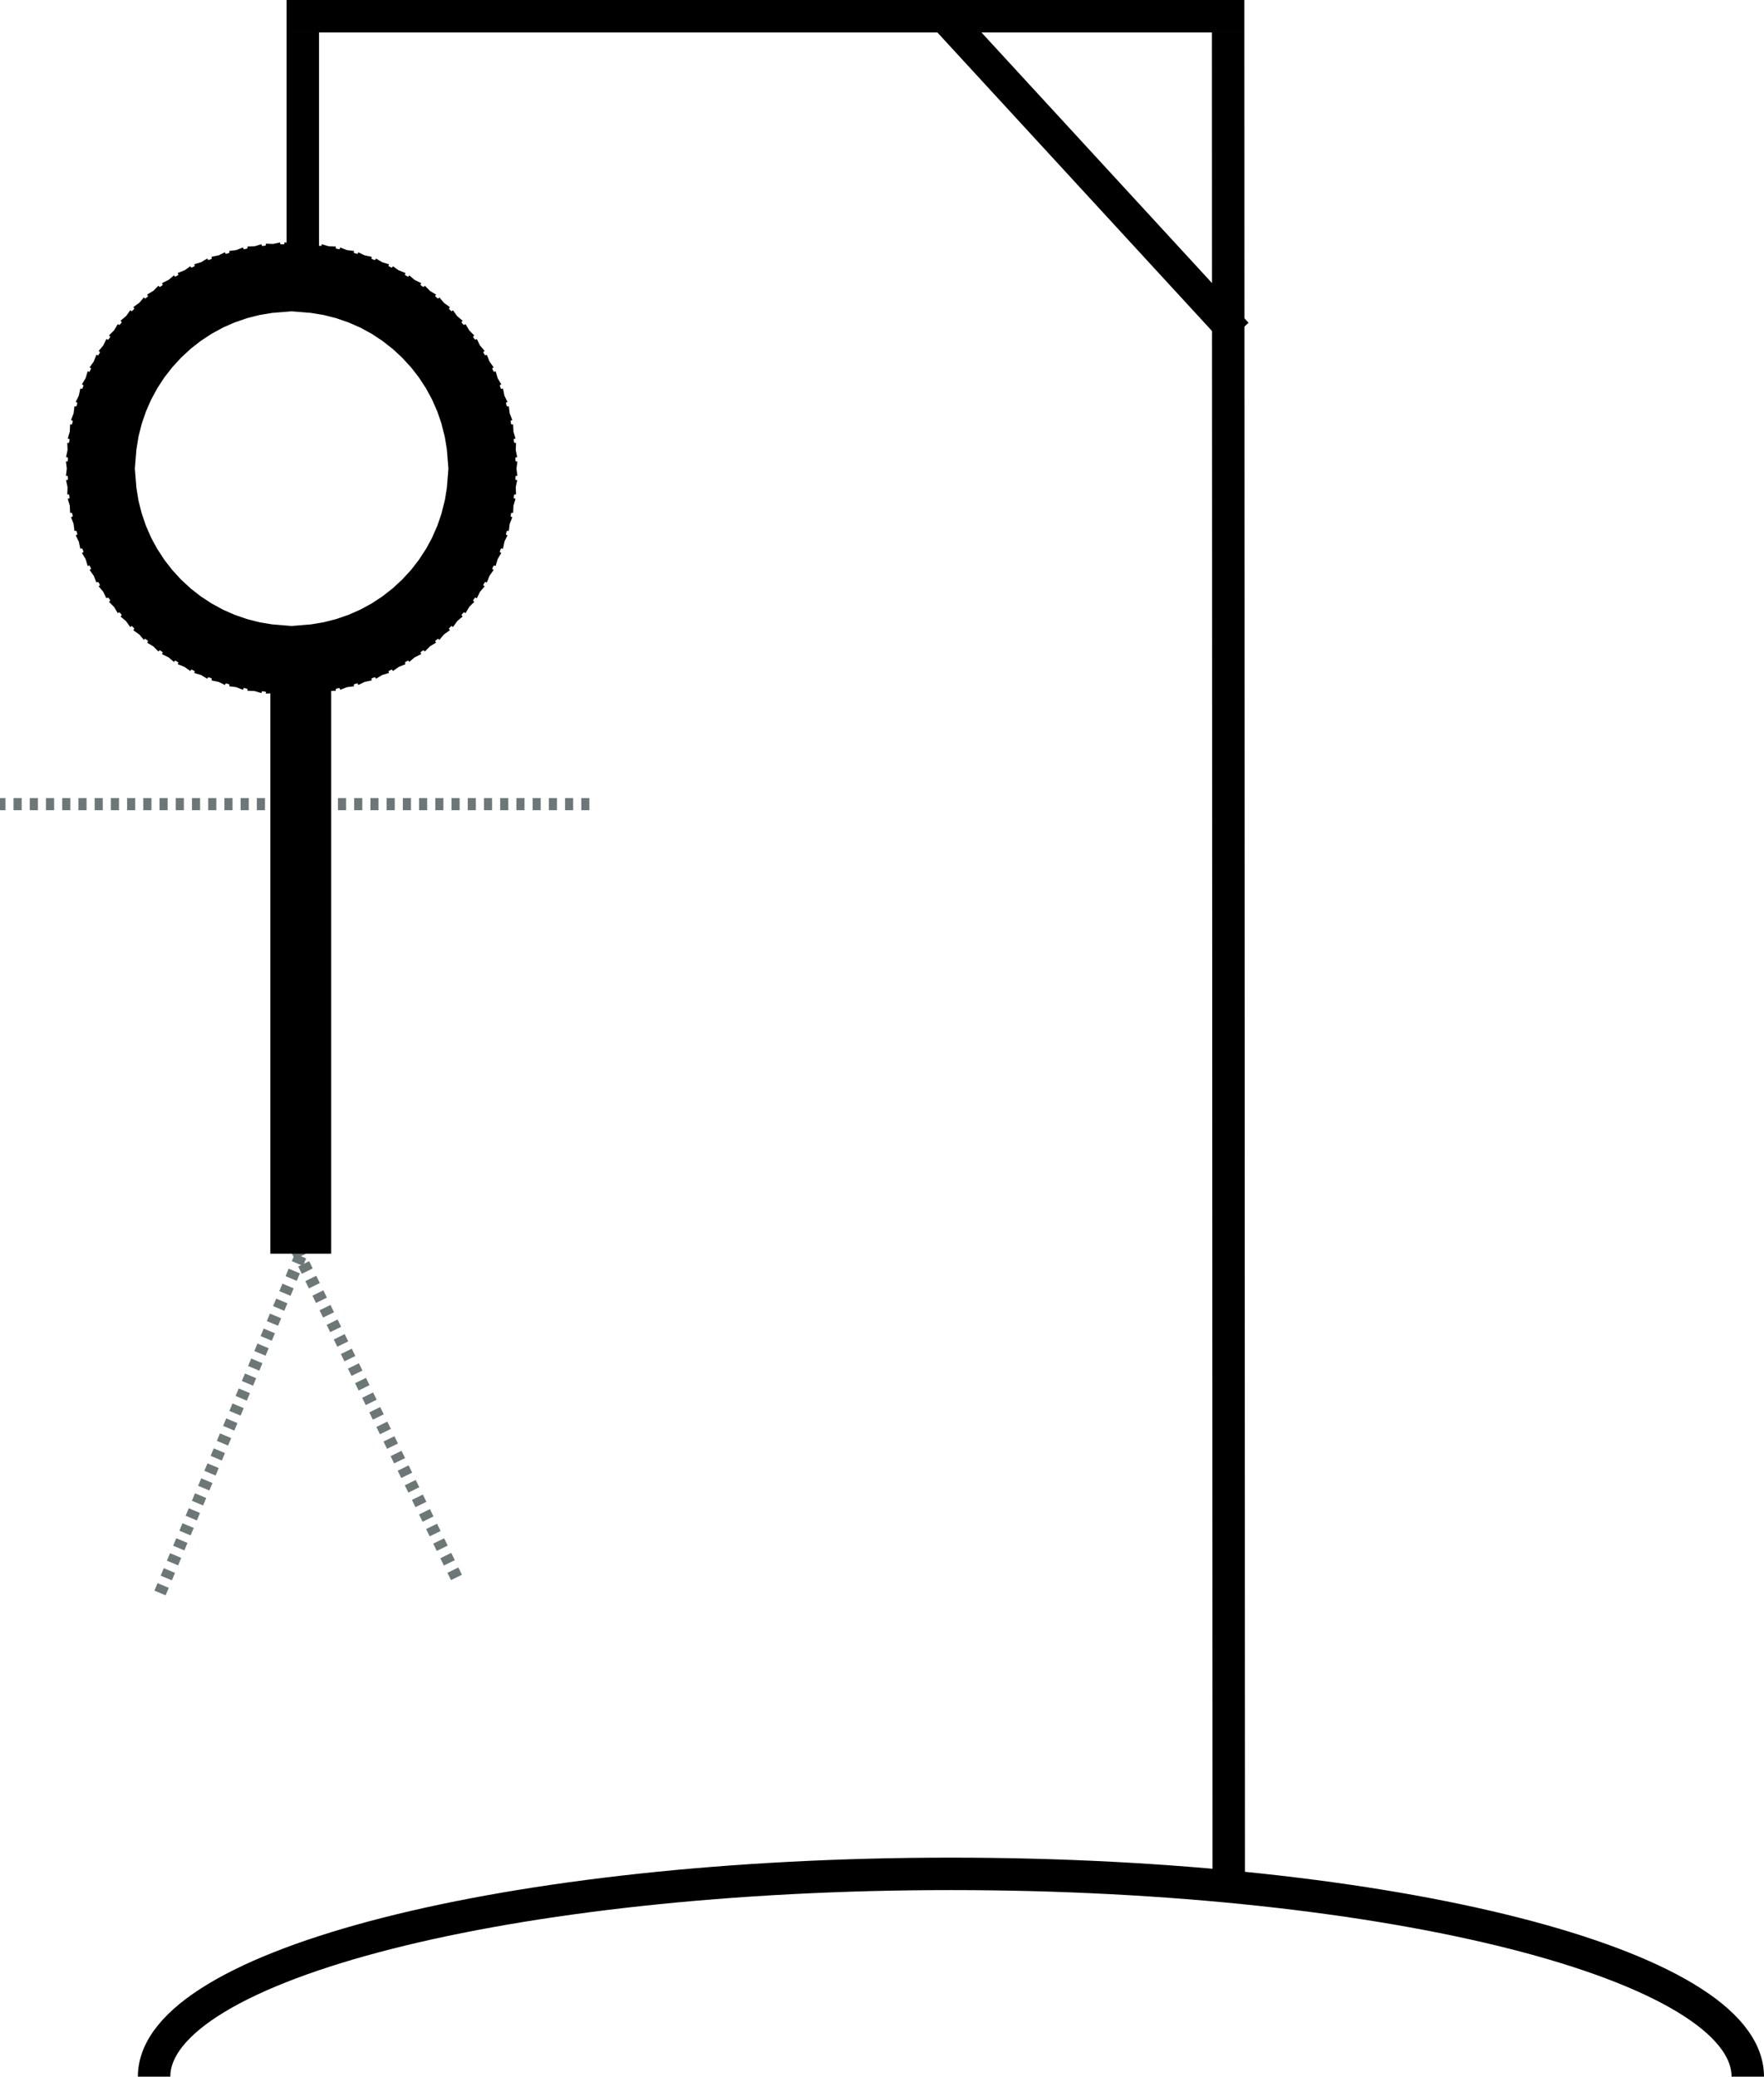 <?xml version="1.0" encoding="UTF-8" standalone="no"?>
<!DOCTYPE svg PUBLIC "-//W3C//DTD SVG 1.1//EN" "http://www.w3.org/Graphics/SVG/1.1/DTD/svg11.dtd">
<svg width="100%" height="100%" viewBox="0 0 435 512" version="1.1" xmlns="http://www.w3.org/2000/svg" xmlns:xlink="http://www.w3.org/1999/xlink" xml:space="preserve" xmlns:serif="http://www.serif.com/" style="fill-rule:evenodd;clip-rule:evenodd;">
    <g id="Gallow">
        <path d="M431,512C431,484.386 343.024,462 234.5,462C125.976,462 38,484.386 38,512" style="fill:none;fill-rule:nonzero;stroke:black;stroke-width:8px;"/>
        <path d="M303,462.001L302.853,8.001" style="fill:none;fill-rule:nonzero;stroke:black;stroke-width:8px;"/>
        <path d="M70.671,4L306.853,4" style="fill:none;fill-rule:nonzero;stroke:black;stroke-width:8px;"/>
        <path d="M74.671,8L74.671,68.723" style="fill:none;fill-rule:nonzero;stroke:black;stroke-width:8px;"/>
        <path d="M234.097,5.292L304.944,82.292" style="fill:none;fill-rule:nonzero;stroke:black;stroke-width:8px;"/>
    </g>
    <path d="M145.343,198.259L-0,198.259" style="fill:none;fill-rule:nonzero;stroke:rgb(109,119,120);stroke-width:3px;stroke-dasharray:2,2;"/>
    <g transform="matrix(-0.385,0.923,-0.922,-0.387,72.728,309.096)">
        <path d="M0,-1.5L90.641,-1.5" style="fill:none;fill-rule:nonzero;stroke:rgb(109,119,120);stroke-width:3px;stroke-dasharray:2,2;"/>
    </g>
    <g transform="matrix(0.438,0.899,-0.898,0.44,71.793,308.664)">
        <path d="M0,-1.5L90.63,-1.5" style="fill:none;fill-rule:nonzero;stroke:rgb(109,119,120);stroke-width:3px;stroke-dasharray:2,2;"/>
    </g>
    <path d="M74.171,163.361L74.171,309.096" style="fill:none;fill-rule:nonzero;stroke:black;stroke-width:15px;"/>
    <path d="M119.515,112.58C119.555,113.234 119.581,113.891 119.595,114.552L118.095,114.582C118.102,114.901 118.105,115.221 118.105,115.542C118.105,115.863 118.102,116.183 118.095,116.502L119.595,116.533C119.581,117.193 119.555,117.85 119.515,118.504L118.018,118.413C117.979,119.051 117.927,119.686 117.863,120.317L119.355,120.47C119.288,121.127 119.207,121.781 119.114,122.43L117.629,122.217C117.538,122.85 117.434,123.479 117.318,124.104L118.792,124.379C118.671,125.028 118.537,125.672 118.391,126.312L116.929,125.976C116.786,126.599 116.63,127.217 116.462,127.83L117.909,128.226C117.735,128.862 117.548,129.493 117.349,130.118L115.92,129.662C115.726,130.271 115.52,130.874 115.302,131.471L116.711,131.985C116.484,132.605 116.246,133.218 115.995,133.826L114.608,133.253C114.365,133.843 114.109,134.427 113.842,135.005L115.203,135.635C114.927,136.233 114.638,136.824 114.338,137.409L113.004,136.724C112.712,137.291 112.409,137.852 112.095,138.406L113.4,139.146C113.075,139.719 112.738,140.284 112.391,140.842L111.118,140.049C110.78,140.591 110.432,141.125 110.073,141.651L111.313,142.496C110.942,143.04 110.56,143.576 110.167,144.104L108.964,143.208C108.583,143.72 108.192,144.224 107.791,144.719L108.957,145.663C108.542,146.175 108.118,146.678 107.683,147.172L106.557,146.18C106.136,146.659 105.705,147.129 105.264,147.59L106.349,148.626C105.894,149.102 105.429,149.568 104.956,150.025L103.915,148.945C103.456,149.387 102.988,149.82 102.511,150.243L103.506,151.365C103.014,151.802 102.513,152.229 102.003,152.645L101.054,151.483C100.561,151.886 100.059,152.279 99.548,152.661L100.448,153.862C99.922,154.256 99.388,154.64 98.845,155.013L97.995,153.777C97.47,154.138 96.938,154.488 96.398,154.827L97.195,156.097C96.639,156.447 96.074,156.785 95.502,157.112L94.758,155.81C94.205,156.126 93.646,156.431 93.079,156.724L93.769,158.056C93.185,158.358 92.595,158.649 91.997,158.927L91.363,157.568C90.787,157.837 90.204,158.094 89.614,158.339L90.191,159.724C89.584,159.977 88.971,160.217 88.352,160.445L87.834,159.037C87.238,159.257 86.635,159.465 86.028,159.66L86.487,161.088C85.862,161.289 85.231,161.477 84.596,161.652L84.197,160.206C83.584,160.375 82.967,160.532 82.344,160.676L82.682,162.137C82.043,162.285 81.399,162.42 80.75,162.542L80.473,161.068C79.849,161.185 79.22,161.29 78.587,161.382L78.802,162.866C78.153,162.961 77.499,163.042 76.842,163.109L76.688,161.617C76.057,161.682 75.422,161.734 74.784,161.774L74.876,163.271C74.222,163.311 73.565,163.338 72.905,163.351L72.874,161.852C72.555,161.858 72.235,161.861 71.914,161.861C71.594,161.861 71.274,161.858 70.955,161.852L70.924,163.351C70.263,163.338 69.606,163.311 68.953,163.271L69.045,161.774C68.406,161.734 67.772,161.682 67.141,161.617L66.987,163.109C66.329,163.042 65.676,162.961 65.027,162.866L65.242,161.382C64.609,161.29 63.98,161.185 63.355,161.068L63.079,162.542C62.43,162.42 61.786,162.285 61.146,162.137L61.484,160.676C60.862,160.532 60.245,160.375 59.632,160.206L59.233,161.652C58.597,161.477 57.967,161.289 57.342,161.088L57.801,159.66C57.193,159.465 56.591,159.257 55.995,159.037L55.476,160.445C54.858,160.217 54.245,159.977 53.638,159.724L54.215,158.339C53.625,158.094 53.042,157.837 52.465,157.568L51.832,158.927C51.234,158.649 50.644,158.358 50.06,158.056L50.75,156.724C50.183,156.431 49.623,156.126 49.071,155.81L48.326,157.112C47.754,156.785 47.19,156.447 46.633,156.097L47.431,154.827C46.891,154.488 46.358,154.138 45.833,153.777L44.984,155.013C44.441,154.64 43.907,154.256 43.38,153.862L44.28,152.661C43.77,152.279 43.268,151.886 42.774,151.483L41.826,152.645C41.316,152.229 40.815,151.802 40.322,151.365L41.318,150.243C40.841,149.82 40.373,149.387 39.914,148.945L38.873,150.025C38.399,149.568 37.935,149.102 37.48,148.626L38.564,147.59C38.124,147.129 37.693,146.659 37.272,146.18L36.146,147.172C35.711,146.678 35.286,146.175 34.872,145.663L36.038,144.719C35.637,144.224 35.246,143.72 34.865,143.208L33.661,144.104C33.269,143.576 32.887,143.04 32.516,142.496L33.755,141.651C33.397,141.125 33.048,140.591 32.711,140.049L31.438,140.842C31.09,140.284 30.754,139.719 30.429,139.146L31.734,138.406C31.42,137.852 31.117,137.291 30.825,136.724L29.491,137.409C29.191,136.824 28.902,136.233 28.625,135.635L29.987,135.005C29.72,134.427 29.464,133.843 29.22,133.253L27.834,133.826C27.583,133.219 27.344,132.605 27.118,131.985L28.527,131.471C28.309,130.874 28.103,130.271 27.909,129.662L26.48,130.118C26.28,129.493 26.094,128.862 25.92,128.226L27.366,127.83C27.199,127.217 27.043,126.599 26.9,125.976L25.438,126.312C25.291,125.672 25.157,125.028 25.036,124.379L26.511,124.104C26.395,123.479 26.291,122.85 26.2,122.217L24.715,122.43C24.621,121.781 24.541,121.127 24.474,120.47L25.966,120.317C25.902,119.686 25.85,119.051 25.811,118.413L24.314,118.504C24.274,117.85 24.247,117.193 24.234,116.533L25.734,116.502C25.727,116.183 25.724,115.863 25.724,115.542C25.724,115.221 25.727,114.901 25.734,114.582L24.234,114.552C24.247,113.891 24.274,113.234 24.314,112.581L25.811,112.672C25.85,112.033 25.902,111.398 25.966,110.767L24.474,110.615C24.541,109.957 24.621,109.303 24.715,108.654L26.2,108.868C26.291,108.234 26.395,107.605 26.511,106.98L25.036,106.705C25.157,106.056 25.291,105.412 25.438,104.773L26.9,105.108C27.043,104.485 27.199,103.867 27.366,103.254L25.92,102.859C26.094,102.222 26.28,101.592 26.48,100.966L27.909,101.422C28.103,100.814 28.309,100.211 28.527,99.614L27.118,99.099C27.344,98.48 27.583,97.866 27.834,97.259L29.22,97.831C29.464,97.241 29.72,96.657 29.987,96.079L28.625,95.45C28.902,94.851 29.191,94.26 29.491,93.675L30.825,94.361C31.117,93.793 31.42,93.232 31.734,92.679L30.429,91.939C30.754,91.366 31.09,90.8 31.438,90.242L32.711,91.035C33.048,90.494 33.397,89.96 33.755,89.434L32.516,88.589C32.887,88.044 33.269,87.508 33.661,86.981L34.865,87.876C35.246,87.364 35.637,86.86 36.038,86.365L34.872,85.421C35.286,84.909 35.711,84.407 36.146,83.913L37.272,84.904C37.693,84.425 38.124,83.955 38.564,83.495L37.48,82.458C37.935,81.982 38.399,81.516 38.873,81.059L39.914,82.14C40.373,81.697 40.841,81.264 41.318,80.841L40.322,79.719C40.815,79.283 41.316,78.856 41.826,78.44L42.774,79.602C43.268,79.199 43.77,78.806 44.28,78.423L43.38,77.223C43.907,76.828 44.441,76.444 44.984,76.071L45.833,77.308C46.358,76.947 46.891,76.597 47.431,76.257L46.633,74.987C47.19,74.638 47.754,74.299 48.326,73.972L49.071,75.274C49.623,74.958 50.183,74.654 50.75,74.36L50.06,73.028C50.644,72.726 51.234,72.435 51.831,72.157L52.465,73.516C53.042,73.248 53.625,72.99 54.215,72.745L53.638,71.36C54.245,71.108 54.858,70.867 55.476,70.639L55.995,72.047C56.591,71.827 57.193,71.62 57.801,71.425L57.342,69.996C57.967,69.796 58.597,69.607 59.233,69.432L59.632,70.878C60.245,70.709 60.862,70.552 61.484,70.408L61.146,68.947C61.786,68.799 62.43,68.664 63.079,68.542L63.355,70.016C63.98,69.899 64.609,69.794 65.242,69.702L65.027,68.218C65.676,68.124 66.329,68.043 66.987,67.975L67.141,69.467C67.772,69.402 68.406,69.35 69.045,69.311L68.953,67.814C69.606,67.774 70.263,67.747 70.924,67.733L70.955,69.233C71.274,69.226 71.594,69.223 71.914,69.223C72.235,69.223 72.555,69.226 72.874,69.233L72.905,67.733C73.565,67.747 74.222,67.774 74.876,67.814L74.784,69.311C75.422,69.35 76.057,69.402 76.688,69.467L76.842,67.975C77.499,68.043 78.153,68.124 78.802,68.218L78.587,69.702C79.22,69.794 79.849,69.899 80.473,70.016L80.75,68.542C81.399,68.664 82.043,68.799 82.682,68.947L82.344,70.408C82.967,70.552 83.584,70.709 84.197,70.878L84.596,69.432C85.231,69.607 85.862,69.796 86.487,69.996L86.028,71.425C86.635,71.62 87.238,71.827 87.834,72.047L88.352,70.639C88.971,70.867 89.584,71.108 90.191,71.36L89.614,72.745C90.204,72.99 90.787,73.248 91.363,73.516L91.997,72.157C92.595,72.435 93.185,72.726 93.769,73.028L93.079,74.36C93.646,74.654 94.205,74.958 94.758,75.274L95.502,73.972C96.074,74.299 96.639,74.638 97.195,74.987L96.398,76.257C96.938,76.597 97.47,76.947 97.995,77.308L98.845,76.071C99.388,76.444 99.922,76.828 100.448,77.223L99.548,78.423C100.059,78.806 100.561,79.199 101.054,79.602L102.003,78.44C102.513,78.856 103.014,79.283 103.506,79.719L102.511,80.841C102.988,81.264 103.456,81.697 103.915,82.14L104.956,81.059C105.429,81.516 105.894,81.982 106.349,82.458L105.264,83.495C105.705,83.955 106.136,84.425 106.557,84.904L107.683,83.913C108.118,84.407 108.542,84.909 108.957,85.421L107.791,86.365C108.192,86.86 108.583,87.364 108.964,87.876L110.167,86.981C110.56,87.508 110.942,88.044 111.313,88.589L110.073,89.434C110.432,89.96 110.78,90.494 111.118,91.035L112.391,90.242C112.738,90.8 113.075,91.366 113.4,91.939L112.095,92.679C112.409,93.232 112.712,93.793 113.004,94.361L114.338,93.675C114.638,94.26 114.927,94.851 115.203,95.45L113.842,96.079C114.109,96.657 114.365,97.241 114.608,97.831L115.995,97.259C116.246,97.866 116.484,98.48 116.711,99.099L115.302,99.614C115.52,100.211 115.726,100.814 115.92,101.422L117.349,100.966C117.548,101.592 117.735,102.222 117.909,102.859L116.462,103.254C116.63,103.867 116.786,104.485 116.929,105.108L118.391,104.773C118.537,105.412 118.671,106.056 118.792,106.705L117.318,106.98C117.434,107.605 117.538,108.234 117.629,108.868L119.114,108.654C119.207,109.303 119.288,109.957 119.355,110.615L117.863,110.767C117.927,111.398 117.979,112.033 118.018,112.672L119.515,112.58Z" style="fill:none;fill-rule:nonzero;stroke:black;stroke-width:15px;"/>
</svg>
